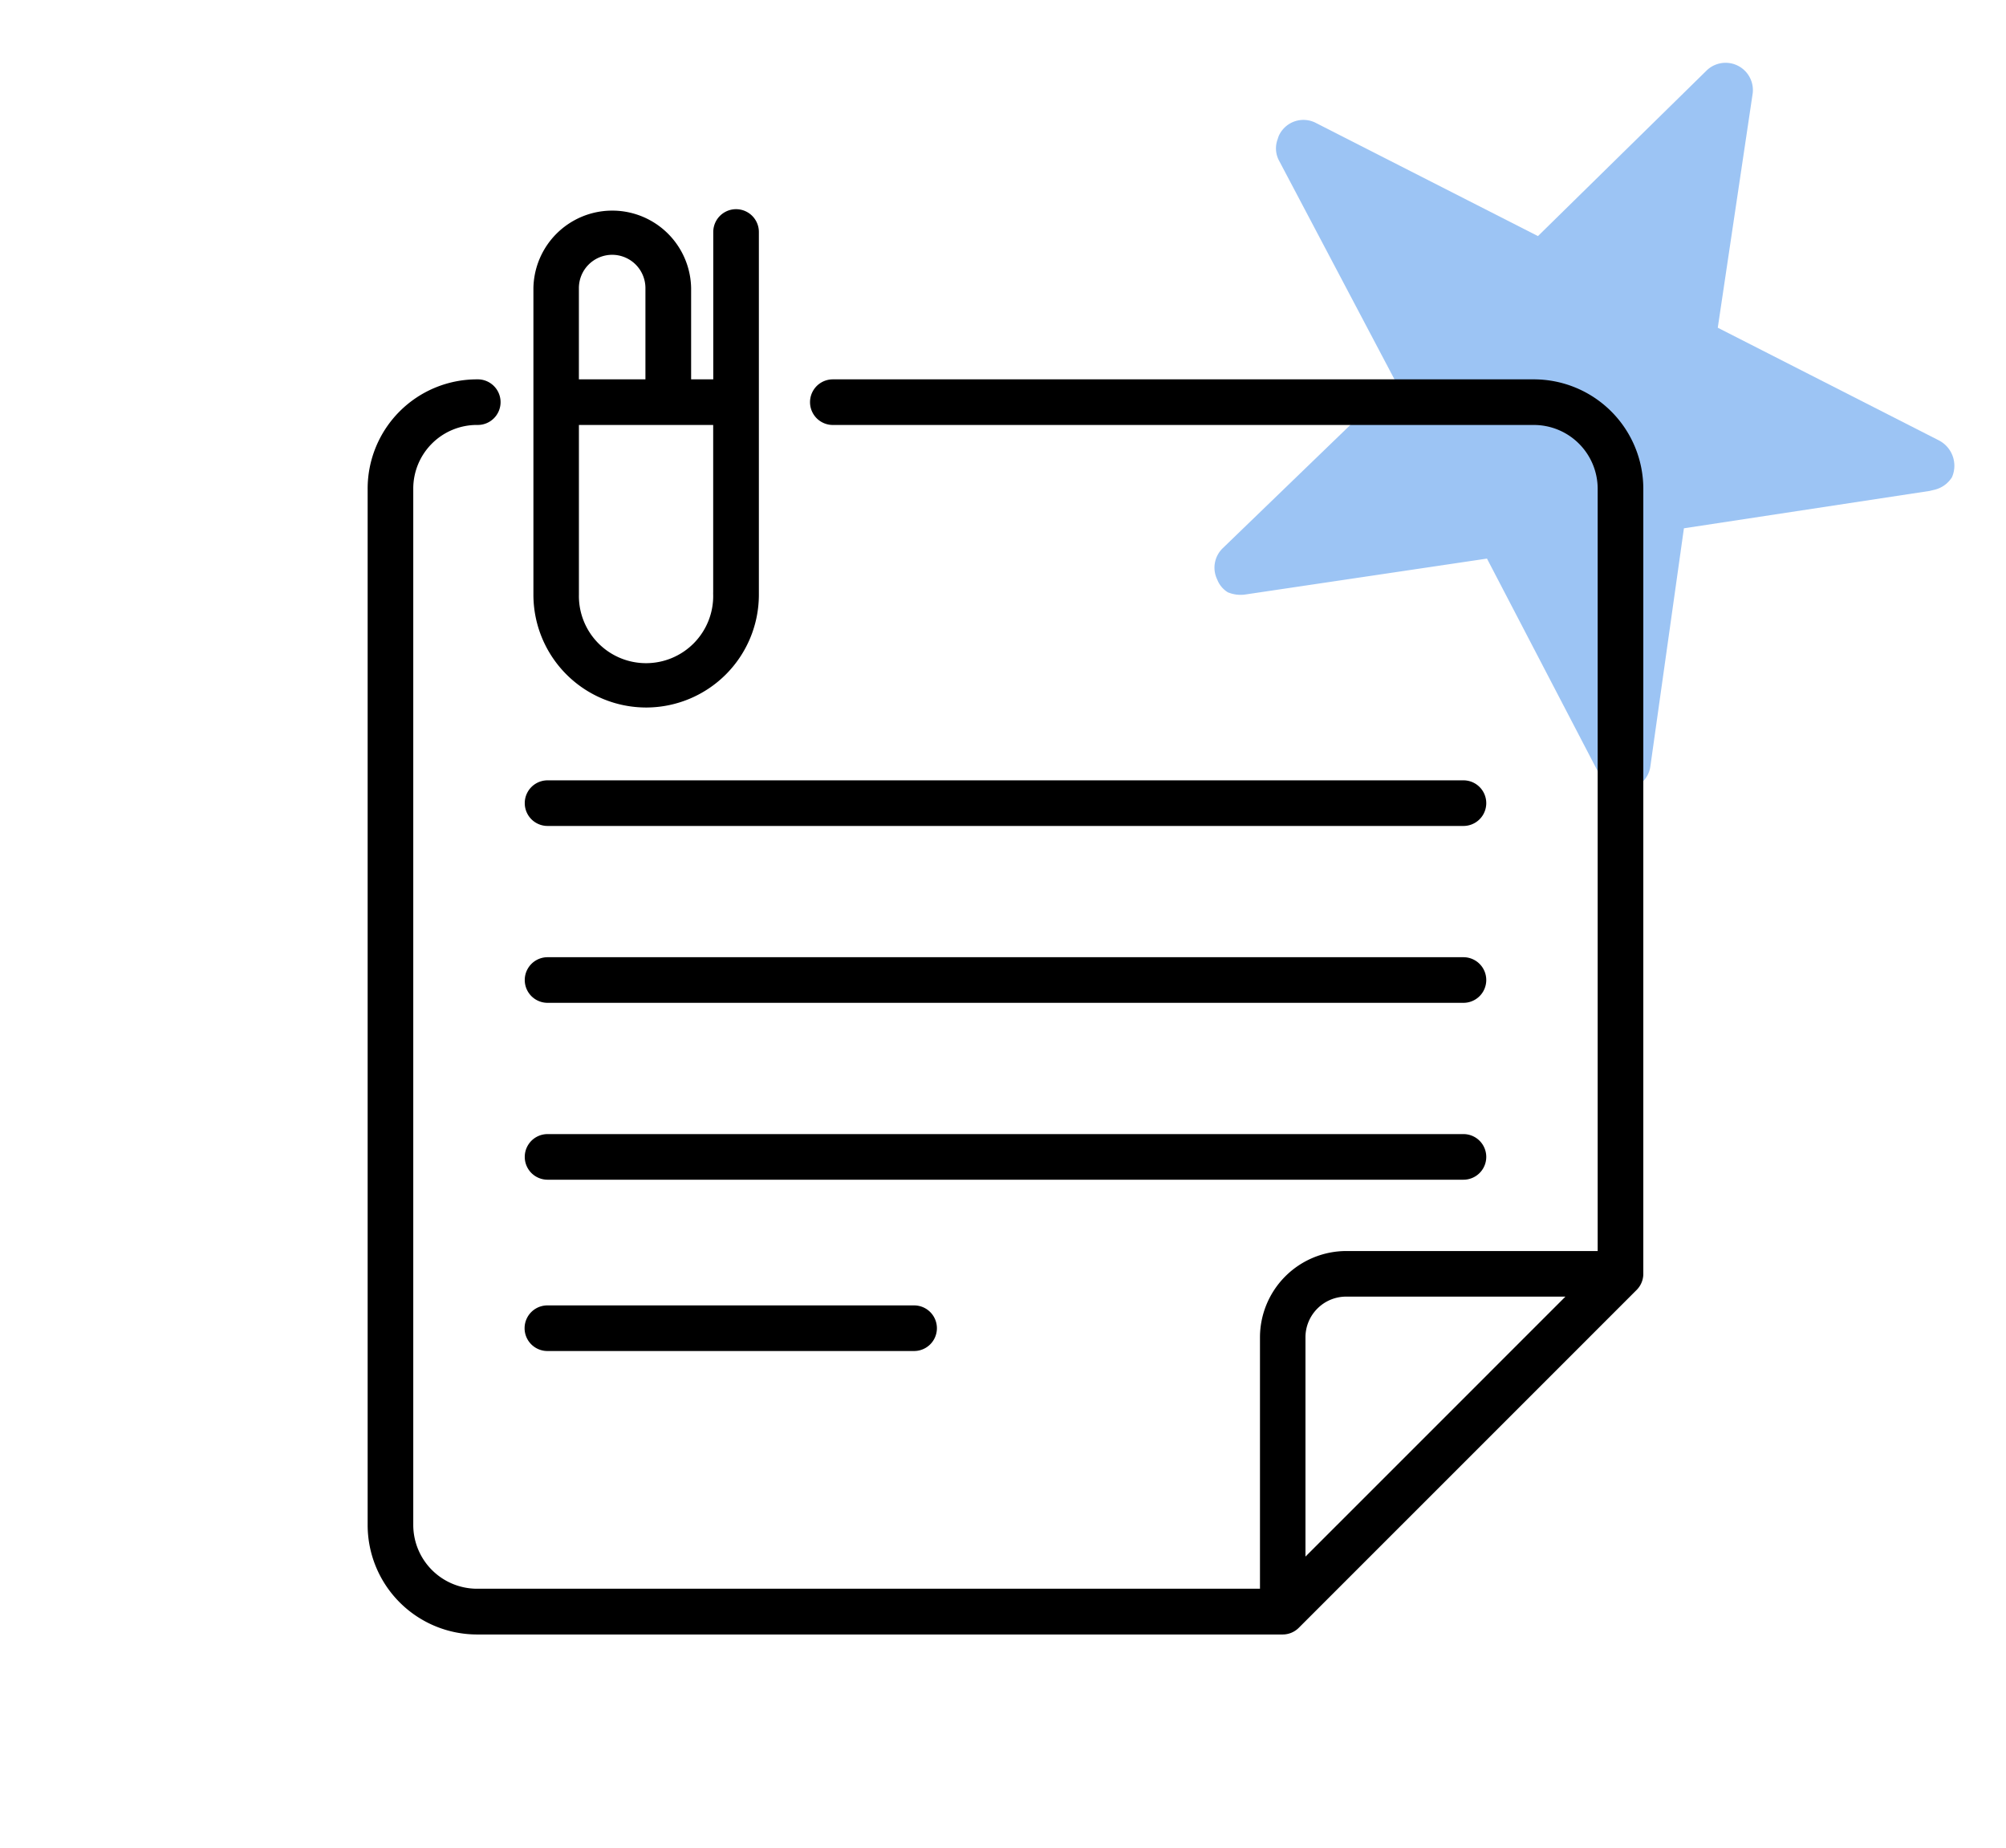 <svg xmlns="http://www.w3.org/2000/svg" xmlns:xlink="http://www.w3.org/1999/xlink" width="76" height="70" viewBox="0 0 76 70">
  <defs>
    <clipPath id="clip-path">
      <rect id="Rectangle_1634" data-name="Rectangle 1634" width="76" height="70" transform="translate(-14172 8812)" fill="none" stroke="#707070" stroke-width="1"/>
    </clipPath>
  </defs>
  <g id="Mask_Group_28" data-name="Mask Group 28" transform="translate(14172 -8812)" clip-path="url(#clip-path)">
    <g id="Group_6832" data-name="Group 6832">
      <path id="Icon_ionic-ios-star" data-name="Icon ionic-ios-star" d="M27.509,9.191H18.12L15.267.677a1.034,1.034,0,0,0-1.94,0L10.474,9.191H1.021A1.024,1.024,0,0,0,0,10.212a.75.75,0,0,0,.019.172.981.981,0,0,0,.428.721l7.716,5.438L5.2,25.153A1.024,1.024,0,0,0,5.553,26.3a.988.988,0,0,0,.574.249,1.251,1.251,0,0,0,.638-.23L14.3,20.954l7.531,5.368a1.2,1.2,0,0,0,.638.23.917.917,0,0,0,.568-.249,1.012,1.012,0,0,0,.351-1.149l-2.961-8.61,7.653-5.489.185-.16a1.071,1.071,0,0,0,.332-.683A1.081,1.081,0,0,0,27.509,9.191Z" transform="matrix(0.891, 0.454, -0.454, 0.891, -14118.892, 8808)" fill="#3b8beb" opacity="0.5"/>
      <g id="sticky-note" transform="translate(-14158 8820)">
        <path id="Path_7249" data-name="Path 7249" d="M90.833,18.729a4.2,4.2,0,0,0,4.2-4.2V.789a.789.789,0,1,0-1.578,0V6.447h-.989V2.913a2.913,2.913,0,0,0-5.825,0v11.62A4.2,4.2,0,0,0,90.833,18.729Zm2.619-4.2a2.619,2.619,0,1,1-5.237,0V8.024h5.237v6.509ZM89.55,1.578a1.337,1.337,0,0,1,1.335,1.335V6.447H88.214V2.913A1.337,1.337,0,0,1,89.55,1.578Z" transform="translate(-80.357)" stroke="#000" stroke-width="0.15"/>
        <path id="Path_7250" data-name="Path 7250" d="M84.294,396.471H98.187a.789.789,0,1,0,0-1.578H84.294a.789.789,0,1,0,0,1.578Z" transform="translate(-77.555 -353.363)" stroke="#000" stroke-width="0.15"/>
        <path id="Path_7251" data-name="Path 7251" d="M84.294,334.758H119a.789.789,0,1,0,0-1.578h-34.7a.789.789,0,1,0,0,1.578Z" transform="translate(-77.555 -298.14)" stroke="#000" stroke-width="0.15"/>
        <path id="Path_7252" data-name="Path 7252" d="M84.294,271.043H119a.789.789,0,1,0,0-1.578h-34.7a.789.789,0,1,0,0,1.578Z" transform="translate(-77.555 -241.126)" stroke="#000" stroke-width="0.15"/>
        <path id="Path_7253" data-name="Path 7253" d="M84.294,207.329H119a.789.789,0,0,0,0-1.578h-34.7a.789.789,0,1,0,0,1.578Z" transform="translate(-77.555 -184.113)" stroke="#000" stroke-width="0.15"/>
        <path id="Path_7254" data-name="Path 7254" d="M71.041,61.3H44.48a.789.789,0,1,0,0,1.578H71.041a2.494,2.494,0,0,1,2.491,2.491V94.323h-9.6a3.2,3.2,0,0,0-3.194,3.194v9.6H31a2.494,2.494,0,0,1-2.491-2.491V65.369A2.487,2.487,0,0,1,31,62.877.789.789,0,1,0,31,61.3a4.065,4.065,0,0,0-4.069,4.069v39.262A4.073,4.073,0,0,0,31,108.7H61.522a.789.789,0,0,0,.558-.231l12.8-12.8a.789.789,0,0,0,.231-.558V65.368A4.073,4.073,0,0,0,71.041,61.3ZM63.928,95.9h8.489L62.311,106.006V97.518A1.619,1.619,0,0,1,63.928,95.9Z" transform="translate(-26.927 -54.853)" stroke="#000" stroke-width="0.15"/>
      </g>
    </g>
  </g>
</svg>
